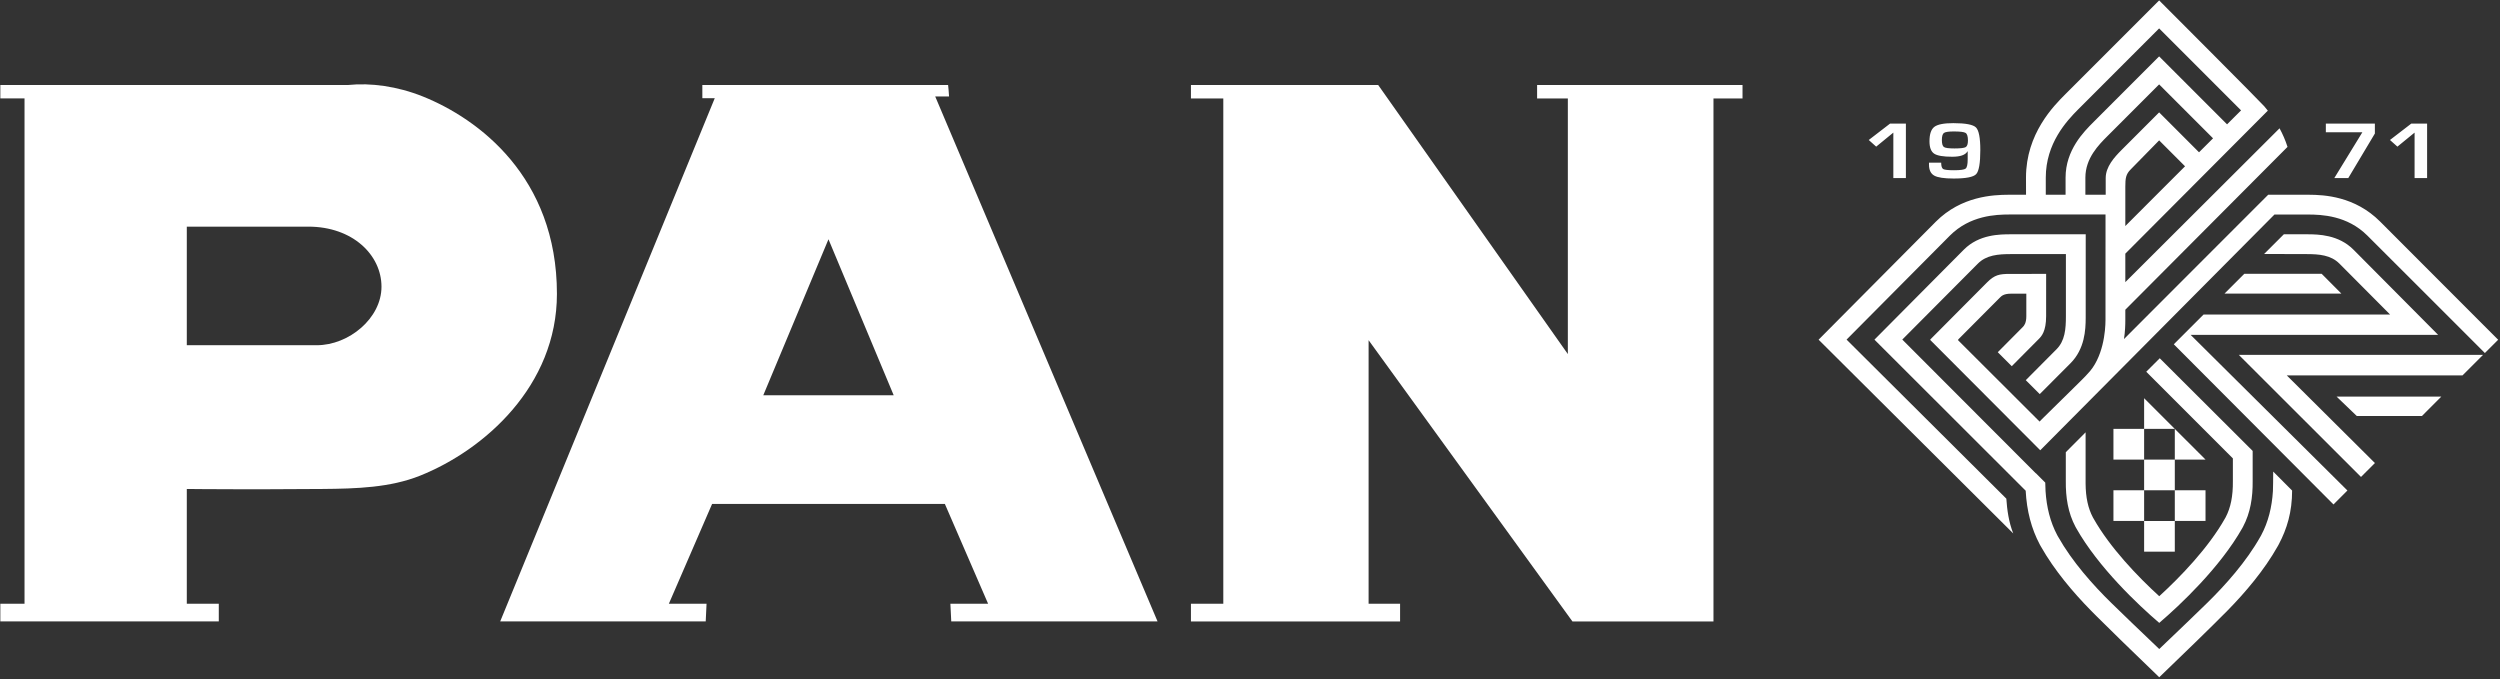<?xml version="1.0" encoding="UTF-8"?>
<svg width="497px" height="135px" viewBox="0 0 497 135" version="1.1" xmlns="http://www.w3.org/2000/svg" xmlns:xlink="http://www.w3.org/1999/xlink">
    <rect x="0" y="0" width="497" height="135" fill="#333333" stroke="none"/>
    <title>pan</title>
    <g id="Page-1" stroke="none" stroke-width="1" fill="none" fill-rule="evenodd">
        <g id="pan" fill="#FFFFFF" fill-rule="nonzero">
            <path d="M273.989,16.904 L311.687,70.387 L311.687,19.57 L305.576,19.57 L305.576,16.904 L346.414,16.904 L346.414,19.57 L340.638,19.57 L340.638,123.543 L312.601,123.543 L272.078,67.63 L272.078,120.023 L278.336,120.023 L278.336,123.543 L236.759,123.543 L236.759,120.023 L243.193,120.023 L243.193,19.57 L236.759,19.57 L236.759,16.904 L273.989,16.904 Z M188.483,16.904 C188.549,17.351 188.609,18.266 188.671,19.183 L188.671,19.183 L185.922,19.183 L230.12,123.538 L189.109,123.538 C189.054,122.368 188.996,121.196 188.937,120.019 L188.937,120.019 L196.434,120.019 L187.839,100.183 L141.566,100.183 L132.971,120.019 L140.462,120.019 C140.407,121.196 140.351,122.368 140.296,123.538 L140.296,123.538 L99.439,123.538 L142.092,19.527 L139.628,19.527 L139.624,16.904 Z M69.189,16.898 C73.695,16.434 78.972,17.136 84.07,19.183 C95.021,23.581 110.717,35.117 110.717,58.421 C110.717,76.719 96.295,89.449 83.5,94.568 C77.572,96.939 70.887,97.153 64.089,97.207 C59.62,97.248 55.474,97.265 51.84,97.269 L48.75,97.269 C42,97.262 37.608,97.212 37.172,97.207 L37.136,97.207 L37.136,120.017 L43.495,120.017 L43.495,123.536 L0.068,123.536 L0.068,120.017 L4.876,120.017 L4.876,19.564 L0.068,19.564 L0.068,16.898 Z M164.7,47.566 L151.737,78.585 L177.669,78.585 L164.7,47.566 Z M61.304,45.056 L37.136,45.056 L37.136,68.63 L62.966,68.63 C69.359,68.63 75.84,63.27 75.84,56.998 C75.84,50.702 70.123,45.056 61.304,45.056 L61.304,45.056 Z" id="Combined-Shape"></path>
            <path d="M414.642,46.577 L414.642,47.1 C414.642,47.148 414.642,47.199 414.642,47.253 L414.641,49.618 C414.641,49.718 414.641,49.819 414.641,49.923 L414.64,52.285 C414.64,52.405 414.64,52.526 414.64,52.647 L414.639,54.501 C414.639,54.626 414.639,54.751 414.639,54.876 L414.638,57.094 C414.638,57.214 414.638,57.333 414.638,57.452 L414.637,59.772 C414.637,59.872 414.637,59.971 414.637,60.068 L414.636,62.454 C414.636,62.497 414.636,62.536 414.636,62.573 L414.635,63.25 C414.626,65.531 414.467,69.362 411.606,72.226 L411.606,72.226 L405.499,78.347 L402.725,75.579 C402.865,75.437 403.006,75.295 403.148,75.153 L403.571,74.727 C405.333,72.953 407.056,71.22 408.032,70.24 L408.251,70.02 C408.319,69.952 408.382,69.888 408.439,69.831 L408.825,69.445 C410.516,67.749 410.701,65.426 410.701,62.864 L410.701,62.864 L410.701,50.513 L399.791,50.513 C397.229,50.513 394.906,50.702 393.212,52.396 L393.212,52.396 L393.017,52.592 C392.195,53.416 389.179,56.447 386.005,59.637 L385.444,60.202 C385.256,60.39 385.069,60.578 384.881,60.767 L384.321,61.33 C381.806,63.857 379.418,66.258 378.176,67.506 L378.176,67.506 L404.714,94.091 C404.719,94.083 404.725,94.077 404.731,94.072 L404.731,94.072 L405.767,95.113 L406.597,95.94 L406.597,95.97 C406.599,96.534 406.621,97.087 406.655,97.628 C406.757,99.255 406.995,100.777 407.365,102.209 C407.753,103.702 408.289,105.096 408.98,106.396 L408.98,106.396 L409.012,106.451 L409.04,106.509 L409.157,106.706 C411.94,111.651 416.089,116.304 419.746,119.879 C420.718,120.831 422.053,122.122 423.418,123.436 L424.141,124.132 C426.55,126.447 428.867,128.658 429.257,129.026 C429.659,128.646 432.12,126.297 434.614,123.9 L435.096,123.436 C436.462,122.122 437.797,120.831 438.77,119.879 C442.425,116.304 446.574,111.651 449.355,106.706 L449.355,106.706 L449.467,106.509 L449.504,106.451 L449.529,106.396 C450.225,105.096 450.761,103.702 451.15,102.209 C451.521,100.777 451.757,99.255 451.857,97.628 C451.887,97.2 451.906,94.96 451.912,93.747 L451.912,93.747 L455.672,97.521 C455.672,101.749 454.663,105.13 453.004,108.245 L453.004,108.245 L452.978,108.294 L452.944,108.355 L452.914,108.415 L452.88,108.468 L452.778,108.651 C450.14,113.332 446.399,117.736 442.906,121.302 C441.516,122.722 439.246,124.955 436.95,127.194 L436.376,127.753 C433.125,130.918 429.964,133.959 429.319,134.579 L429.319,134.579 L429.257,134.64 C429.238,134.621 429.219,134.606 429.197,134.579 C428.551,133.959 425.39,130.918 422.139,127.753 L421.565,127.194 C419.843,125.515 418.135,123.839 416.802,122.507 L416.373,122.076 C416.096,121.798 415.84,121.539 415.608,121.302 C412.112,117.736 408.376,113.332 405.736,108.651 L405.736,108.651 L405.633,108.468 L405.599,108.415 L405.565,108.355 L405.536,108.294 L405.508,108.245 C403.84,105.104 402.921,101.587 402.706,97.553 L402.706,97.553 L372.64,67.521 C372.64,67.521 376.266,63.87 380.246,59.863 L380.831,59.274 L380.831,59.274 L382.006,58.091 L382.006,58.091 L382.592,57.501 L382.592,57.501 L383.174,56.915 C385.973,54.096 388.55,51.502 389.747,50.299 L389.974,50.07 C390.112,49.931 390.222,49.82 390.302,49.741 L390.397,49.645 L390.397,49.645 L390.427,49.615 C393.461,46.583 397.576,46.577 399.791,46.577 L414.642,46.577 L414.642,46.577 Z M429.359,71.221 L447.829,89.643 L447.829,95.617 C447.865,98.86 447.399,101.932 445.899,104.749 L445.899,104.749 L445.778,104.968 C441.38,112.781 433.37,120.315 429.319,123.777 C429.299,123.794 429.276,123.813 429.257,123.83 C429.238,123.813 429.216,123.794 429.197,123.777 C425.144,120.315 417.131,112.781 412.738,104.968 L412.738,104.968 L412.614,104.749 C411.114,101.932 410.65,98.86 410.682,95.617 L410.682,95.617 L410.682,89.9 L414.616,85.947 L414.616,96.117 C414.636,98.87 415.098,101.019 416.061,102.847 L416.061,102.847 L416.153,103.009 L416.17,103.036 C419.446,108.866 425.055,114.7 429.257,118.526 C433.461,114.7 439.07,108.866 442.344,103.036 L442.344,103.036 L442.363,103.009 L442.453,102.847 C443.465,100.917 443.927,98.63 443.895,95.653 L443.895,95.653 L443.895,91.13 L426.676,73.902 L429.359,71.221 Z M432.351,103.569 L432.351,109.669 L426.251,109.669 L426.251,103.569 L432.351,103.569 Z M429.238,0.081 L429.244,0.087 L429.609,0.453 C429.699,0.543 429.805,0.649 429.925,0.769 L430.81,1.655 C430.983,1.828 431.169,2.014 431.365,2.211 L431.773,2.619 C431.843,2.69 431.915,2.761 431.987,2.834 L432.67,3.518 C432.906,3.755 433.152,4.001 433.406,4.255 L433.923,4.773 C435.503,6.357 437.341,8.2 439.198,10.065 L440.128,10.998 C444.98,15.872 449.707,20.637 450.119,21.115 C450.355,21.394 450.597,21.683 450.844,21.996 L422.514,50.426 L422.514,56.091 L453.174,25.506 C453.782,26.626 454.331,27.853 454.759,29.202 L422.514,61.572 L422.514,63.611 C422.514,64.549 422.48,65.872 422.248,67.409 L422.531,67.125 C422.785,66.87 423.083,66.57 423.422,66.231 L423.848,65.804 C423.922,65.73 423.997,65.654 424.074,65.577 L424.554,65.096 C424.885,64.764 425.238,64.41 425.612,64.037 L426.186,63.461 C426.382,63.265 426.582,63.064 426.787,62.859 L427.415,62.23 C427.521,62.124 427.629,62.016 427.738,61.907 L428.4,61.244 C428.512,61.132 428.625,61.019 428.739,60.905 L429.784,59.858 C430.021,59.621 430.261,59.381 430.503,59.139 L431.236,58.405 C431.359,58.281 431.483,58.157 431.607,58.033 L432.739,56.9 C433.12,56.519 433.504,56.134 433.891,55.747 L434.666,54.971 C435.055,54.582 435.446,54.191 435.836,53.8 L437.009,52.626 C437.139,52.496 437.269,52.366 437.399,52.236 L438.951,50.683 C439.593,50.041 440.228,49.406 440.85,48.783 L441.591,48.041 C441.836,47.797 442.078,47.554 442.318,47.314 L443.03,46.602 C443.147,46.485 443.263,46.368 443.379,46.253 L445.051,44.58 C445.585,44.046 446.095,43.536 446.576,43.055 L447.407,42.224 C447.761,41.869 448.095,41.536 448.405,41.226 L448.851,40.779 C448.923,40.708 448.993,40.638 449.061,40.57 L450.372,39.26 C450.412,39.219 450.451,39.181 450.487,39.145 L450.759,38.874 C450.783,38.85 450.805,38.828 450.825,38.808 L450.919,38.715 L450.919,38.715 L458.99,38.716 C462.06,38.731 468.127,39.006 473.172,44.051 L473.304,44.184 C473.371,44.251 473.46,44.34 473.571,44.45 L474.078,44.959 C474.118,44.999 474.159,45.04 474.202,45.082 L474.764,45.646 C474.918,45.8 475.082,45.964 475.254,46.136 L475.612,46.494 C476.104,46.987 476.657,47.541 477.261,48.146 L477.961,48.847 C478.201,49.087 478.447,49.334 478.699,49.586 L479.211,50.099 C479.298,50.185 479.385,50.273 479.473,50.36 L480.006,50.894 C480.725,51.615 481.479,52.37 482.255,53.147 L483.138,54.031 C483.93,54.823 484.739,55.634 485.556,56.452 L486.17,57.066 C486.682,57.579 487.195,58.093 487.707,58.606 L488.627,59.527 C489.137,60.037 489.643,60.544 490.144,61.045 L490.742,61.644 C491.237,62.14 491.726,62.629 492.204,63.108 L493.333,64.238 C493.425,64.33 493.517,64.422 493.608,64.513 L494.415,65.321 C494.503,65.409 494.591,65.496 494.677,65.583 L495.442,66.349 C495.525,66.432 495.608,66.514 495.689,66.596 L496.171,67.078 C496.329,67.236 496.484,67.391 496.636,67.543 L493.993,70.183 L493.727,69.916 L493.727,69.916 L493.185,69.374 C492.911,69.1 492.634,68.822 492.352,68.54 L491.496,67.683 C490.823,67.01 490.132,66.319 489.431,65.617 L488.827,65.012 C487.917,64.103 486.992,63.178 486.066,62.252 L484.524,60.711 C484.421,60.608 484.319,60.506 484.216,60.403 L483.298,59.485 C482.485,58.673 481.681,57.87 480.897,57.087 L480.024,56.215 C479.736,55.927 479.452,55.643 479.171,55.362 L478.34,54.532 C478.067,54.26 477.798,53.991 477.534,53.728 L476.758,52.953 C476.673,52.868 476.589,52.784 476.506,52.701 L476.013,52.209 C475.771,51.967 475.534,51.73 475.303,51.5 L474.851,51.048 C474.777,50.974 474.704,50.901 474.631,50.829 L474.206,50.404 C473.929,50.127 473.664,49.863 473.414,49.613 L472.542,48.742 C472.488,48.689 472.436,48.637 472.384,48.585 L471.815,48.017 C471.772,47.973 471.729,47.931 471.688,47.89 L471.068,47.271 C471.041,47.243 471.014,47.217 470.989,47.192 L470.747,46.95 C470.687,46.89 470.647,46.85 470.629,46.832 C466.622,42.827 461.525,42.657 458.833,42.649 L452.163,42.649 L405.601,89.513 L383.704,67.557 C383.704,67.557 383.74,67.534 383.795,67.496 L383.748,67.485 C384.959,66.267 386.367,64.851 387.77,63.44 L388.264,62.943 C390.815,60.377 393.271,57.908 394.408,56.766 L394.612,56.561 C394.643,56.53 394.672,56.5 394.7,56.472 L394.912,56.26 C394.93,56.241 394.948,56.224 394.963,56.209 L395.036,56.136 L395.036,56.136 C396.541,54.631 397.48,54.463 399.529,54.452 L406.772,54.451 L406.77,62.864 C406.77,65.891 405.835,66.869 405.297,67.407 L405.07,67.634 C405.05,67.654 405.027,67.676 405.004,67.7 L404.845,67.86 C404.026,68.683 402.125,70.599 399.94,72.8 L397.157,70.019 C397.582,69.591 401.195,65.957 402.138,65.004 C402.389,64.755 402.833,64.223 402.833,62.864 L402.833,58.383 L399.791,58.383 C398.387,58.383 397.916,58.823 397.627,59.117 C397.605,59.138 397.541,59.203 397.441,59.303 L397.157,59.588 C396.479,60.268 395.167,61.586 393.806,62.953 L393.352,63.41 C392.291,64.476 391.239,65.532 390.473,66.302 L390.163,66.614 C389.629,67.15 389.295,67.485 389.295,67.485 C389.274,67.579 389.265,67.636 389.265,67.636 L405.47,83.809 C405.533,83.737 405.664,83.603 405.848,83.417 L406.236,83.029 C407.068,82.201 408.437,80.861 409.846,79.479 L410.593,78.747 C411.67,77.691 412.72,76.659 413.519,75.862 L413.87,75.512 C414.477,74.903 414.882,74.486 414.948,74.387 C418.148,71.191 418.572,65.73 418.572,63.611 L418.573,60.438 C418.573,60.338 418.573,60.237 418.573,60.134 L418.574,57.395 C418.574,57.271 418.574,57.147 418.574,57.021 L418.575,53.888 C418.575,53.754 418.575,53.62 418.575,53.486 L418.576,50.691 C418.576,50.56 418.576,50.43 418.576,50.3 L418.577,47.353 C418.577,47.239 418.577,47.126 418.577,47.015 L418.578,44.186 C418.578,44.112 418.578,44.04 418.578,43.97 L418.578,42.64 L418.578,42.64 L399.446,42.641 C396.75,42.649 391.653,42.827 387.644,46.832 L387.466,47.011 C387.443,47.034 387.419,47.058 387.393,47.084 L387.216,47.263 C385.994,48.491 382.441,52.069 378.653,55.881 L378.037,56.501 L378.037,56.501 L377.11,57.435 C372.576,61.999 368.113,66.492 367.249,67.362 L367.154,67.458 C367.118,67.494 367.099,67.513 367.099,67.513 L398.859,99.132 C399.01,101.357 399.327,103.753 400.231,106.047 L361.538,67.53 C361.538,67.53 361.547,67.521 361.564,67.503 L361.702,67.365 C362.584,66.477 366.896,62.136 371.565,57.435 L372.251,56.745 C372.48,56.515 372.71,56.283 372.94,56.052 L373.629,55.358 C378.797,50.156 383.855,45.064 384.743,44.172 L384.863,44.051 L384.863,44.051 C389.918,39.001 396.205,38.73 399.297,38.716 L399.791,38.715 C399.793,38.715 399.818,38.715 399.861,38.715 L400.464,38.714 C400.519,38.714 400.576,38.714 400.635,38.714 L401.197,38.713 C401.261,38.713 401.326,38.713 401.391,38.713 L401.77,38.712 C401.832,38.712 401.892,38.712 401.95,38.712 L402.539,38.711 C402.576,38.711 402.609,38.711 402.638,38.711 L402.776,38.711 L402.776,38.711 L402.776,38.652 C402.776,38.634 402.776,38.61 402.776,38.583 L402.775,38.244 C402.773,37.725 402.771,36.875 402.77,36.22 L402.769,35.884 C402.769,35.833 402.768,35.784 402.768,35.737 L402.768,35.495 C402.768,35.462 402.768,35.432 402.768,35.406 L402.767,35.3 L402.767,35.3 C402.767,26.555 408.272,21.053 410.619,18.702 L410.686,18.634 C410.7,18.621 410.716,18.605 410.734,18.587 L410.946,18.375 C411.034,18.287 411.138,18.183 411.258,18.063 L413.804,15.518 C414.508,14.814 415.296,14.026 416.134,13.188 L416.699,12.623 C416.89,12.433 417.082,12.24 417.277,12.046 L421.773,7.549 C422.566,6.756 423.341,5.982 424.072,5.251 L427.921,1.401 C427.976,1.347 428.03,1.293 428.082,1.241 L428.741,0.582 C428.918,0.404 429.052,0.271 429.136,0.187 L429.212,0.111 C429.229,0.094 429.238,0.085 429.238,0.085 L429.238,0.081 Z M426.251,97.465 L426.251,103.565 L420.151,103.565 L420.151,97.465 L426.251,97.465 Z M438.457,97.465 L438.457,103.565 L432.351,103.565 L432.351,97.465 L438.457,97.465 Z M458.677,46.577 C460.929,46.579 464.899,46.667 467.85,49.615 C467.861,49.625 467.88,49.645 467.908,49.673 L468.017,49.782 C468.816,50.586 472.223,54.014 475.757,57.57 L476.347,58.164 C480.28,62.122 484.2,66.067 484.701,66.572 L484.701,66.572 L435.501,66.572 L466.667,97.513 L463.897,100.285 L432.153,68.443 L438.072,62.526 L475.146,62.526 C474.506,61.882 473.851,61.223 473.197,60.566 L472.706,60.073 C469.443,56.793 466.31,53.643 465.347,52.677 L465.219,52.548 C465.145,52.474 465.094,52.422 465.067,52.396 C463.37,50.702 461.048,50.513 458.489,50.513 L458.489,50.513 L450.108,50.491 L454.027,46.577 Z M432.351,91.363 L432.351,97.463 L426.251,97.463 L426.251,91.363 L432.351,91.363 Z M493.633,70.545 L489.548,74.63 L454.612,74.63 L472.131,92.051 L469.367,94.817 L445.072,70.545 L493.633,70.545 Z M432.351,85.263 L438.459,91.363 L432.351,91.363 L432.351,85.263 Z M426.251,85.263 L426.251,91.363 L420.151,91.363 L420.151,85.263 L426.251,85.263 Z M426.251,79.163 L432.351,85.263 L426.251,85.263 L426.251,79.163 Z M485.338,78.84 L481.482,82.7 L468.527,82.7 L464.508,78.84 L485.338,78.84 Z M461.553,54.438 C462.604,55.498 463.98,56.874 465.459,58.362 L465.459,58.362 L442.24,58.362 L446.163,54.438 Z M429.238,27.906 L423.584,33.677 C422.6,34.658 422.519,35.463 422.514,37.131 L422.514,44.936 L422.861,44.589 C423.043,44.407 423.238,44.211 423.445,44.003 L423.876,43.572 C423.951,43.497 424.026,43.422 424.103,43.345 L424.58,42.867 C424.662,42.785 424.745,42.702 424.83,42.617 L425.896,41.55 C425.989,41.457 426.083,41.363 426.179,41.267 L427.063,40.382 C427.265,40.18 427.471,39.974 427.681,39.764 L428.32,39.125 C428.428,39.017 428.537,38.908 428.647,38.798 L432.509,34.936 C433.125,34.32 433.752,33.693 434.387,33.06 L429.238,27.906 Z M429.236,16.777 L429.041,16.971 L429.041,16.971 L428.223,17.789 C428.082,17.93 427.94,18.073 427.795,18.217 L426.683,19.33 C426.456,19.557 426.228,19.785 425.998,20.015 L425.078,20.935 C424.772,21.242 424.467,21.547 424.166,21.848 L423.277,22.737 C422.987,23.028 422.703,23.312 422.429,23.586 L422.025,23.991 C421.562,24.453 421.133,24.883 420.751,25.265 L420.011,26.006 C419.923,26.094 419.84,26.177 419.762,26.255 L419.447,26.569 C419.416,26.6 419.387,26.63 419.359,26.658 L419.208,26.809 C419.186,26.831 419.165,26.852 419.146,26.871 L418.982,27.034 C417.223,28.796 414.574,31.447 414.574,35.304 L414.574,38.711 L418.614,38.711 L418.614,35.387 C418.614,33.162 420.312,31.268 421.772,29.811 L421.803,29.779 C421.828,29.754 421.866,29.715 421.917,29.664 L422.365,29.216 C422.43,29.152 422.499,29.082 422.573,29.008 L422.808,28.773 C423.179,28.402 423.634,27.947 424.148,27.433 L425.639,25.941 C425.705,25.875 425.772,25.808 425.839,25.74 L426.664,24.916 C426.734,24.846 426.804,24.775 426.874,24.705 L427.944,23.634 C428.016,23.562 428.087,23.49 428.159,23.418 L428.591,22.986 C428.807,22.77 429.022,22.555 429.236,22.34 L437.167,30.277 C438.097,29.349 439.029,28.419 439.953,27.498 L429.236,16.777 Z M429.236,5.647 L429.042,5.84 L429.042,5.84 L427.11,7.773 C426.955,7.927 426.799,8.084 426.641,8.242 L426.162,8.721 C425.838,9.045 425.509,9.374 425.175,9.709 L424.416,10.468 C424.161,10.723 423.905,10.979 423.647,11.237 L421.581,13.304 C421.495,13.39 421.409,13.476 421.324,13.561 L420.56,14.325 C420.392,14.493 420.225,14.661 420.059,14.827 L419.564,15.322 C419.237,15.649 418.916,15.97 418.603,16.283 L417.912,16.974 C417.687,17.2 417.467,17.42 417.253,17.634 L416.832,18.055 C416.627,18.261 416.427,18.46 416.235,18.652 L414.456,20.432 C414.243,20.644 414.059,20.829 413.906,20.981 L413.668,21.22 C413.645,21.242 413.624,21.263 413.605,21.283 L413.503,21.384 C413.475,21.412 413.453,21.434 413.437,21.45 L413.13,21.758 C410.865,24.036 406.701,28.48 406.701,35.3 L406.701,38.711 L410.636,38.711 L410.636,35.3 C410.636,29.819 414.248,26.204 416.195,24.257 L416.279,24.173 C416.296,24.156 416.315,24.137 416.336,24.116 L416.492,23.96 C416.674,23.777 416.935,23.517 417.256,23.195 L417.783,22.668 C417.846,22.605 417.911,22.54 417.977,22.474 L419.065,21.385 C419.144,21.307 419.223,21.227 419.303,21.147 L419.797,20.653 C419.964,20.485 420.135,20.314 420.309,20.14 L421.107,19.342 C421.197,19.252 421.288,19.162 421.379,19.071 L422.205,18.244 C422.39,18.059 422.575,17.873 422.761,17.688 L423.868,16.58 C423.959,16.489 424.05,16.398 424.141,16.307 L425.716,14.731 C426.05,14.398 426.37,14.078 426.671,13.776 L427.318,13.129 C427.454,12.993 427.584,12.862 427.709,12.738 L429.114,11.332 C429.193,11.253 429.236,11.211 429.236,11.211 L442.74,24.719 C443.693,23.768 444.627,22.838 445.525,21.943 L443.77,20.187 C443.275,19.692 442.695,19.112 442.057,18.474 L441.568,17.985 C441.236,17.652 440.891,17.306 440.536,16.952 L438.321,14.735 C438.226,14.641 438.131,14.546 438.036,14.45 L435.2,11.613 C434.369,10.783 433.572,9.985 432.845,9.257 L430.566,6.978 C430.511,6.923 430.457,6.869 430.405,6.817 L430.11,6.521 C429.879,6.291 429.689,6.101 429.546,5.957 L429.236,5.647 L429.236,5.647 Z M388.323,24.481 C390.75,24.481 392.25,24.768 392.825,25.338 C393.399,25.911 393.687,27.406 393.687,29.83 C393.687,32.436 393.412,34.032 392.863,34.617 C392.314,35.202 390.823,35.491 388.38,35.491 C386.495,35.491 385.206,35.296 384.519,34.906 C383.827,34.513 383.484,33.785 383.484,32.717 L383.484,32.343 L385.908,32.343 C385.908,33.032 386.044,33.453 386.312,33.609 C386.58,33.764 387.299,33.843 388.463,33.843 C389.727,33.843 390.495,33.734 390.767,33.517 C391.04,33.302 391.176,32.685 391.176,31.679 L391.176,30.098 L391.129,30.098 C390.714,30.809 389.706,31.16 388.108,31.16 C386.316,31.16 385.112,30.955 384.499,30.538 C383.887,30.121 383.58,29.306 383.58,28.089 C383.58,26.67 383.904,25.713 384.546,25.219 C385.193,24.728 386.448,24.481 388.323,24.481 Z M472.125,24.568 L472.125,26.545 L466.838,35.398 L464.061,35.398 L469.636,26.298 L462.378,26.298 L462.378,24.568 L472.125,24.568 Z M378.891,24.568 L378.891,35.398 L376.397,35.398 L376.397,26.362 L372.987,29.153 L371.508,27.83 L375.748,24.568 L378.891,24.568 Z M482.508,24.568 L482.508,35.398 L480.019,35.398 L480.019,26.362 L476.606,29.153 L475.125,27.83 L479.365,24.568 L482.508,24.568 Z M388.419,26.134 C387.387,26.134 386.729,26.232 386.455,26.428 C386.18,26.628 386.044,27.096 386.044,27.838 C386.044,28.581 386.182,29.047 386.461,29.234 C386.74,29.421 387.442,29.511 388.563,29.511 C389.746,29.511 390.487,29.423 390.78,29.245 C391.078,29.07 391.227,28.628 391.227,27.926 C391.227,27.121 391.07,26.619 390.763,26.426 C390.455,26.23 389.67,26.134 388.419,26.134 Z" id="Combined-Shape"></path>
        </g>
    </g>
</svg>